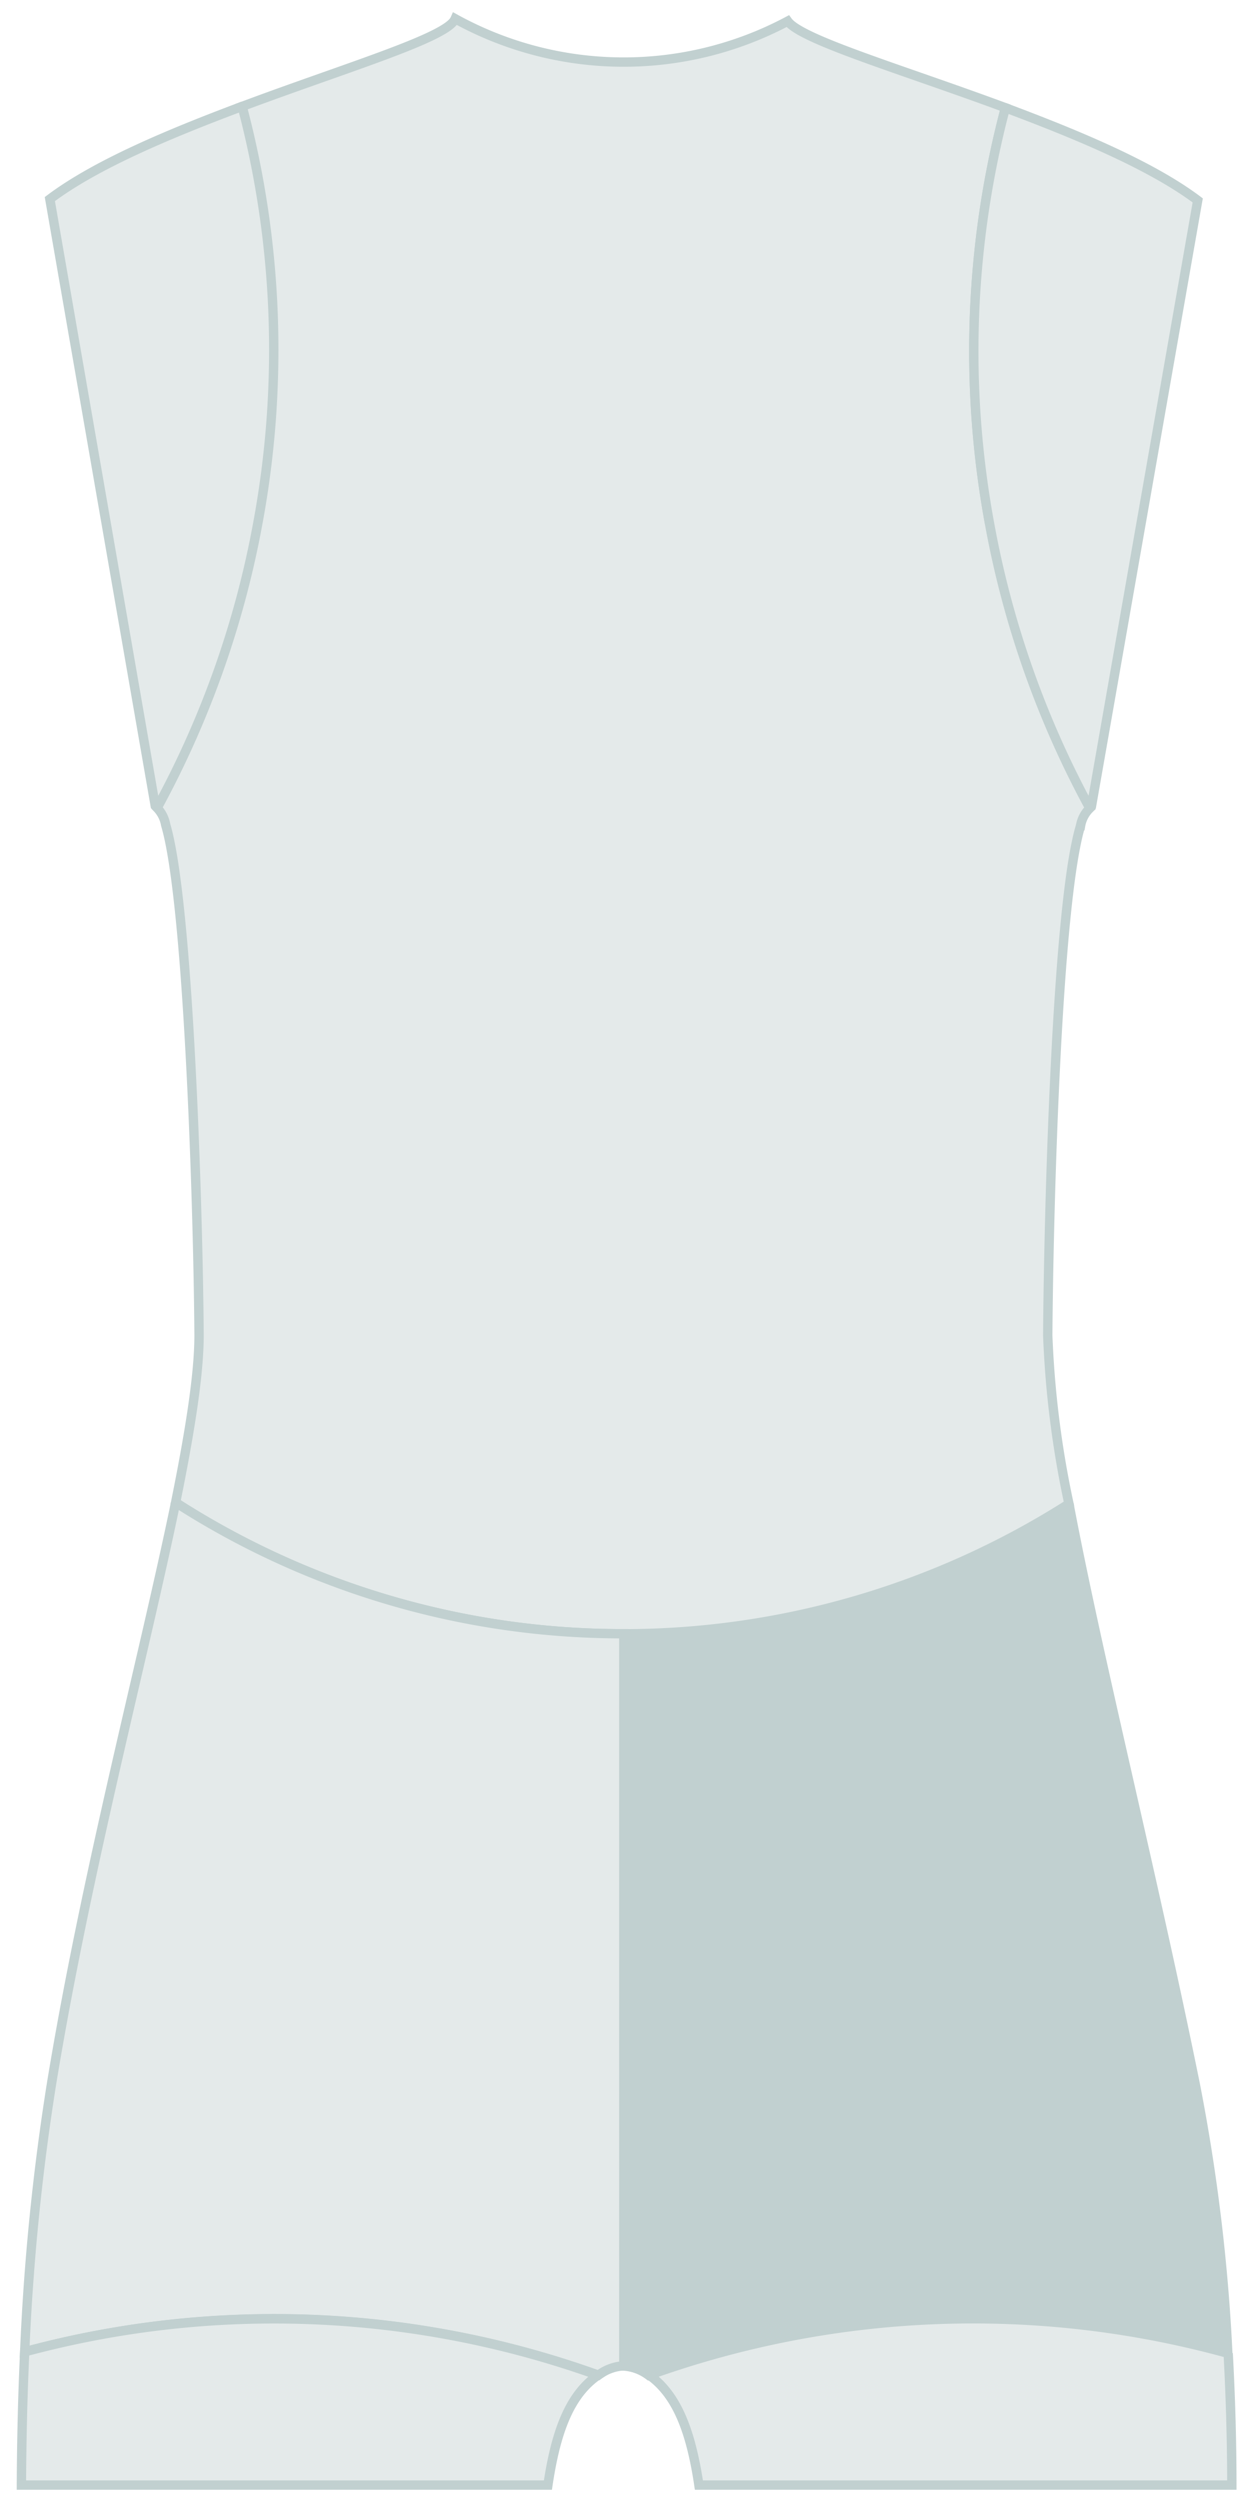 <svg id="Ebene_1" data-name="Ebene 1" xmlns="http://www.w3.org/2000/svg" viewBox="0 0 134.44 267.19"><defs><style>.cls-1{fill:#c1d0d0;}.cls-1,.cls-2{stroke:#c1d0d0;}.cls-2{fill:#e4eaea;}</style></defs><g id="Gruppe_19" data-name="Gruppe 19"><g id="Komponente_15_2" data-name="Komponente 15 2"><path id="Pfad_27" data-name="Pfad 27" class="cls-1" d="M66.67,252.89a5,5,0,0,1,2.72,1,102.58,102.58,0,0,1,61.93-2.33,199.33,199.33,0,0,0-3.49-28.81c-4.54-22.37-10.35-45.36-13.5-62a88.34,88.34,0,0,1-47.66,13.89Z"/></g><g id="Komponente_3_2" data-name="Komponente 3 2"><path id="Pfad_30" data-name="Pfad 30" class="cls-2" d="M105.86,56.05a101.6,101.6,0,0,1,1.68-44.53C96.47,7.42,85.69,4.26,84.25,2.26l0,0A37.36,37.36,0,0,1,48.68,2a1.35,1.35,0,0,1-.15.26c-1.48,2-11.94,5.11-22.75,9.16a101.61,101.61,0,0,1,1.71,44.63A102,102,0,0,1,16.8,86.35a3.48,3.48,0,0,1,.92,1.82c2.42,8.14,3.47,40.37,3.57,54.54,0,4.25-1,10.43-2.51,17.9a88.76,88.76,0,0,0,95.55.13,104.24,104.24,0,0,1-2.27-18c.1-14.13,1-46.23,3.51-54.48a3.43,3.43,0,0,1,1-1.88,101.76,101.76,0,0,1-10.69-30.3"/></g><g id="Komponente_14_2" data-name="Komponente 14 2"><path id="Pfad_38" data-name="Pfad 38" class="cls-2" d="M18.78,160.61c-3.42,16.59-9.57,39.57-13.27,62.12a247.79,247.79,0,0,0-2.87,28.64A102.51,102.51,0,0,1,64,253.87a5,5,0,0,1,2.72-1V174.62a88.3,88.3,0,0,1-47.89-14"/></g></g><path class="cls-2" d="M74.75,265.62h57c0-4.66-.14-9.36-.39-14.08a102.58,102.58,0,0,0-61.93,2.33c.17.12.33.23.48.36C72.72,256.53,74,260.61,74.75,265.62Z"/><path class="cls-2" d="M58.6,265.62c.75-5,2-9.09,4.88-11.39a5.92,5.92,0,0,1,.48-.35,102.54,102.54,0,0,0-61.32-2.5h0c-.22,4.79-.33,9.55-.35,14.24Z"/><path class="cls-2" d="M116.74,86.15,128.1,21.42c-4.93-3.71-12.81-7-20.57-9.9a101.75,101.75,0,0,0-1.68,44.53h0a101.78,101.78,0,0,0,10.7,30.3Z"/><path class="cls-2" d="M16.59,86.05,5.33,21.28c4.93-3.71,12.81-7,20.57-9.91A101.76,101.76,0,0,1,27.58,55.9h0A101.76,101.76,0,0,1,16.88,86.2Z"/></svg>